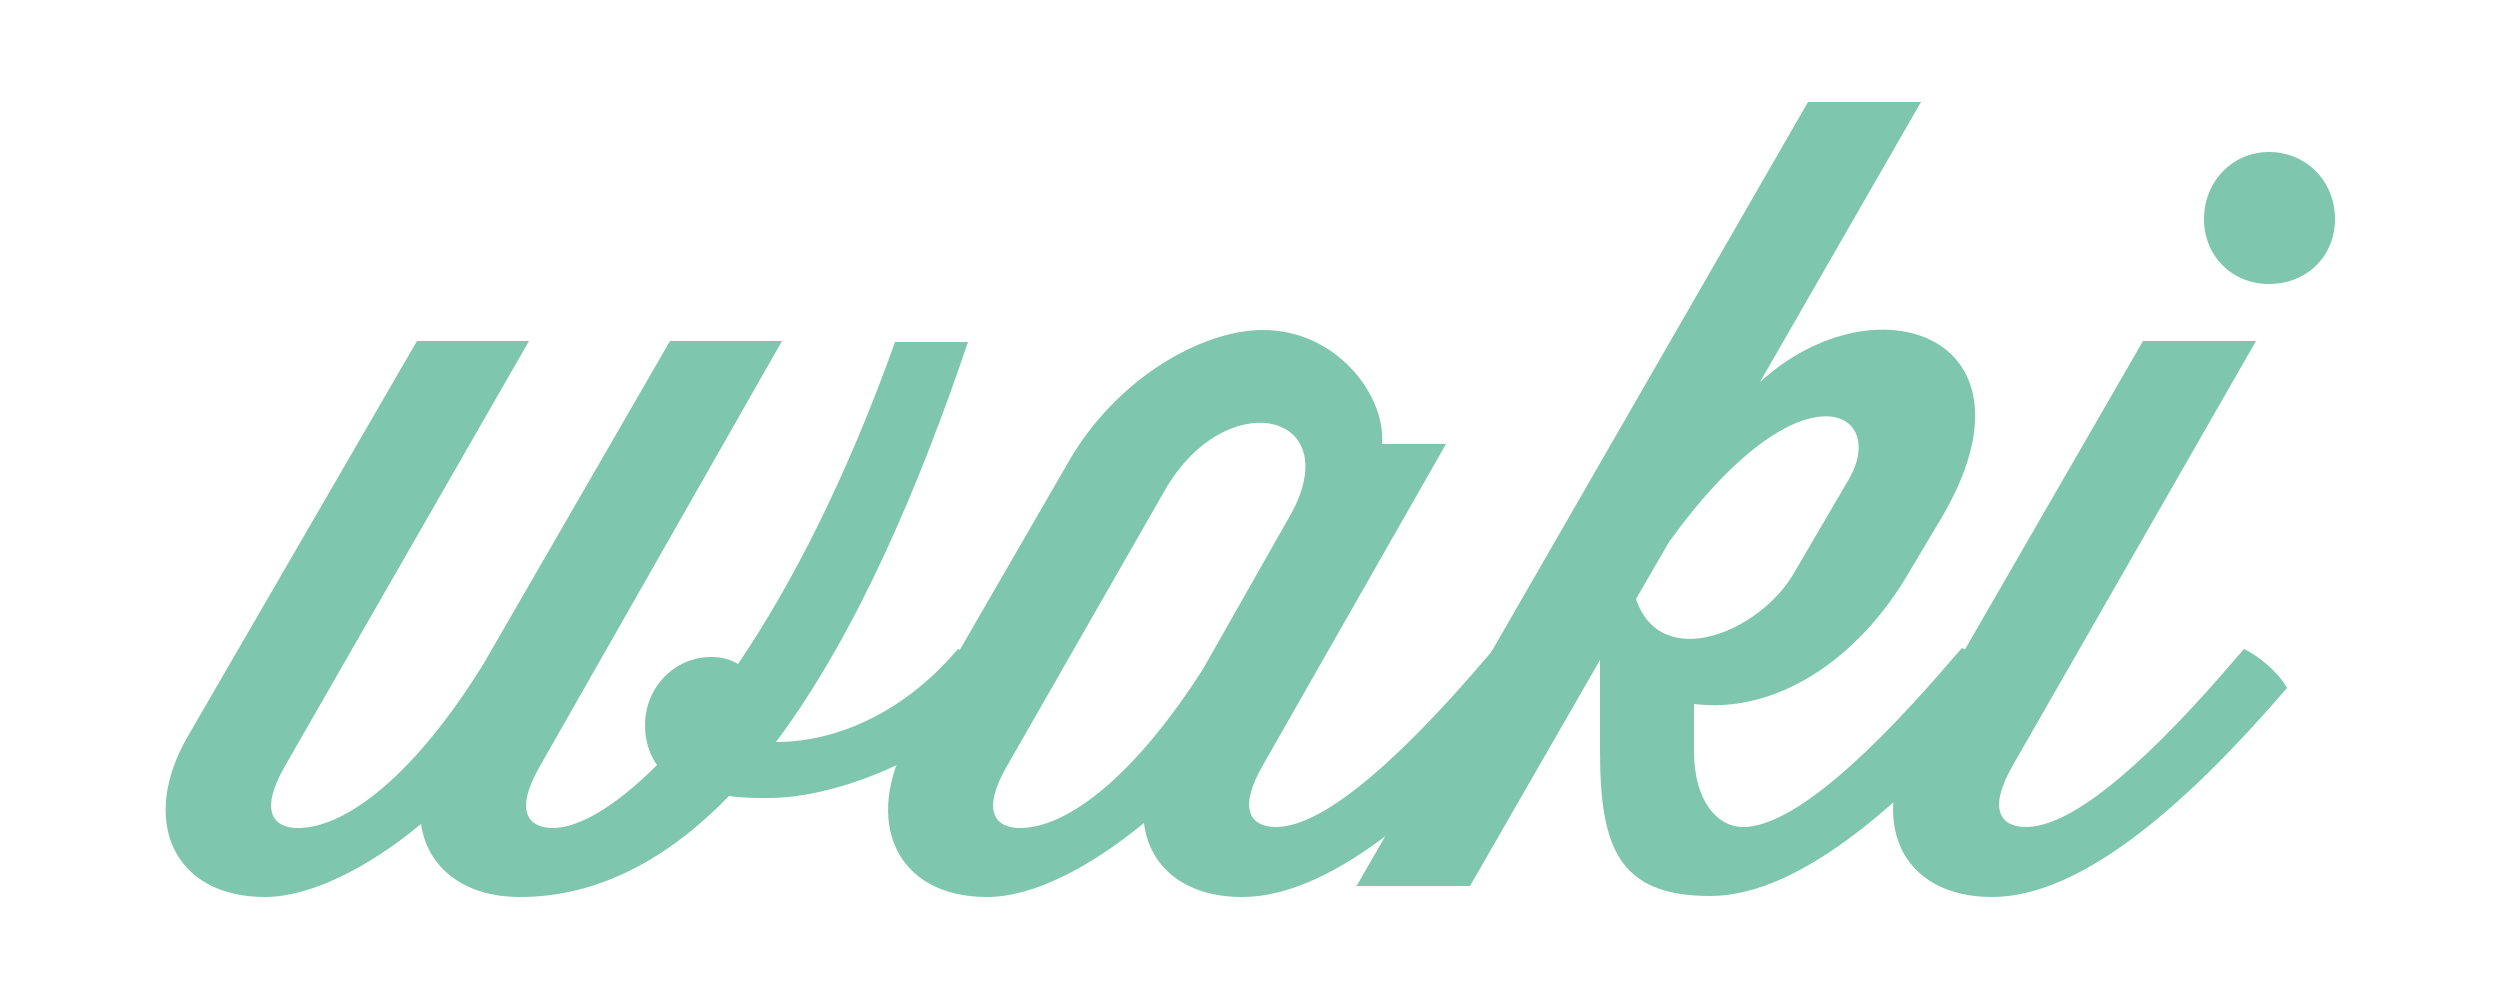 <svg xmlns="http://www.w3.org/2000/svg" xmlns:xlink="http://www.w3.org/1999/xlink" id="Layer_1" x="0" y="0" version="1.1" viewBox="0 0 250 100" xml:space="preserve" style="enable-background:new 0 0 250 100"><style type="text/css">.st0{fill:#7fc6ae}</style><g><path d="M71.1,65.7c1,0,1.9,0.2,2.7,0.7c5.5-8.1,11-19,15.7-32.2h7.3c-4.6,13.6-10.9,28.9-19.2,40 c5.8,0,12.2-2.7,17.4-8.4l0.8-0.9c1.5,0.7,3.5,2.4,4.3,3.9c-5.8,6.9-16.5,11-23.2,11c-1.4,0-2.7,0-4-0.2c-6,6.2-13,10.1-20.9,10.1 c-5.8,0-9.3-3.1-9.9-7.3c-5.3,4.4-11.1,7.3-15.6,7.3c-9.2,0-12.6-7.7-7.7-16.1l22.9-39.5h11.2L28.5,76.6c-2.6,4.5-1.2,6.2,1.3,6.2 c4.8,0,11.7-5.3,18.6-16.5l18.6-32.2h11.2L54,76.6c-2.6,4.5-1.2,6.2,1.3,6.2c2.6,0,6.3-2.2,10.4-6.3c-0.8-1.1-1.2-2.5-1.2-4 C64.5,68.8,67.4,65.7,71.1,65.7z" class="st0"/><path d="M149.4,64.9c1.5,0.7,3.5,2.4,4.3,3.9c-9.4,10.9-20.2,20.9-29.5,20.9c-5.8,0-9.3-3.1-9.8-7.4 c-5.5,4.5-11.1,7.4-15.7,7.4c-9.2,0-12.5-7.7-7.7-16.1l15.9-27.5c4.8-8.3,13.3-13.1,19.4-13.1c7.4,0,12.3,6.6,11.9,11.4h6.4 l-18.3,32.1c-2.6,4.5-1.2,6.2,1.3,6.2c5,0,13-7.5,21.1-17L149.4,64.9z M100.7,76.6c-2.6,4.5-1.2,6.2,1.3,6.2 c4.7,0,11.4-5.1,18.3-15.9l8.8-15.5c5.6-10.2-6.5-13-12.6-2.4L100.7,76.6z" class="st0"/><path d="M135.6,88.7l45.2-78.5h11.3l-16.1,28c11.6-10.6,28.8-4.6,18.2,13.5l-3.1,5.2c-5.3,9.3-13.7,14.5-21.7,13.5v4.7 c0,5.1,2.4,7.6,4.9,7.6c5,0,13-7.5,21.1-17l0.8-0.9c1.5,0.7,3.5,2.4,4.3,3.9c-9.4,10.9-20.2,20.9-29.5,20.9c-9.2,0-11-4.9-11-14.6 v-9l-13,22.6H135.6z M184.9,47.9c4-6.9-4.9-11.9-18,6.3l-3.3,5.7c2.5,7.4,12.4,3.3,15.8-2.6L184.9,47.9z" class="st0"/><path d="M224.4,64.9c1.5,0.7,3.5,2.4,4.3,3.9c-9.4,10.9-20.2,20.9-29.5,20.9c-9.2,0-12.5-7.7-7.7-16.1l22.8-39.5h11.3 l-24.3,42.4c-2.6,4.5-1.2,6.2,1.3,6.2c5,0,13-7.5,21.1-17L224.4,64.9z M226.9,15.2c3.7,0,6.6,2.9,6.6,6.7s-2.9,6.5-6.6,6.5 s-6.5-2.8-6.5-6.5S223.2,15.2,226.9,15.2z" class="st0"/></g></svg>
